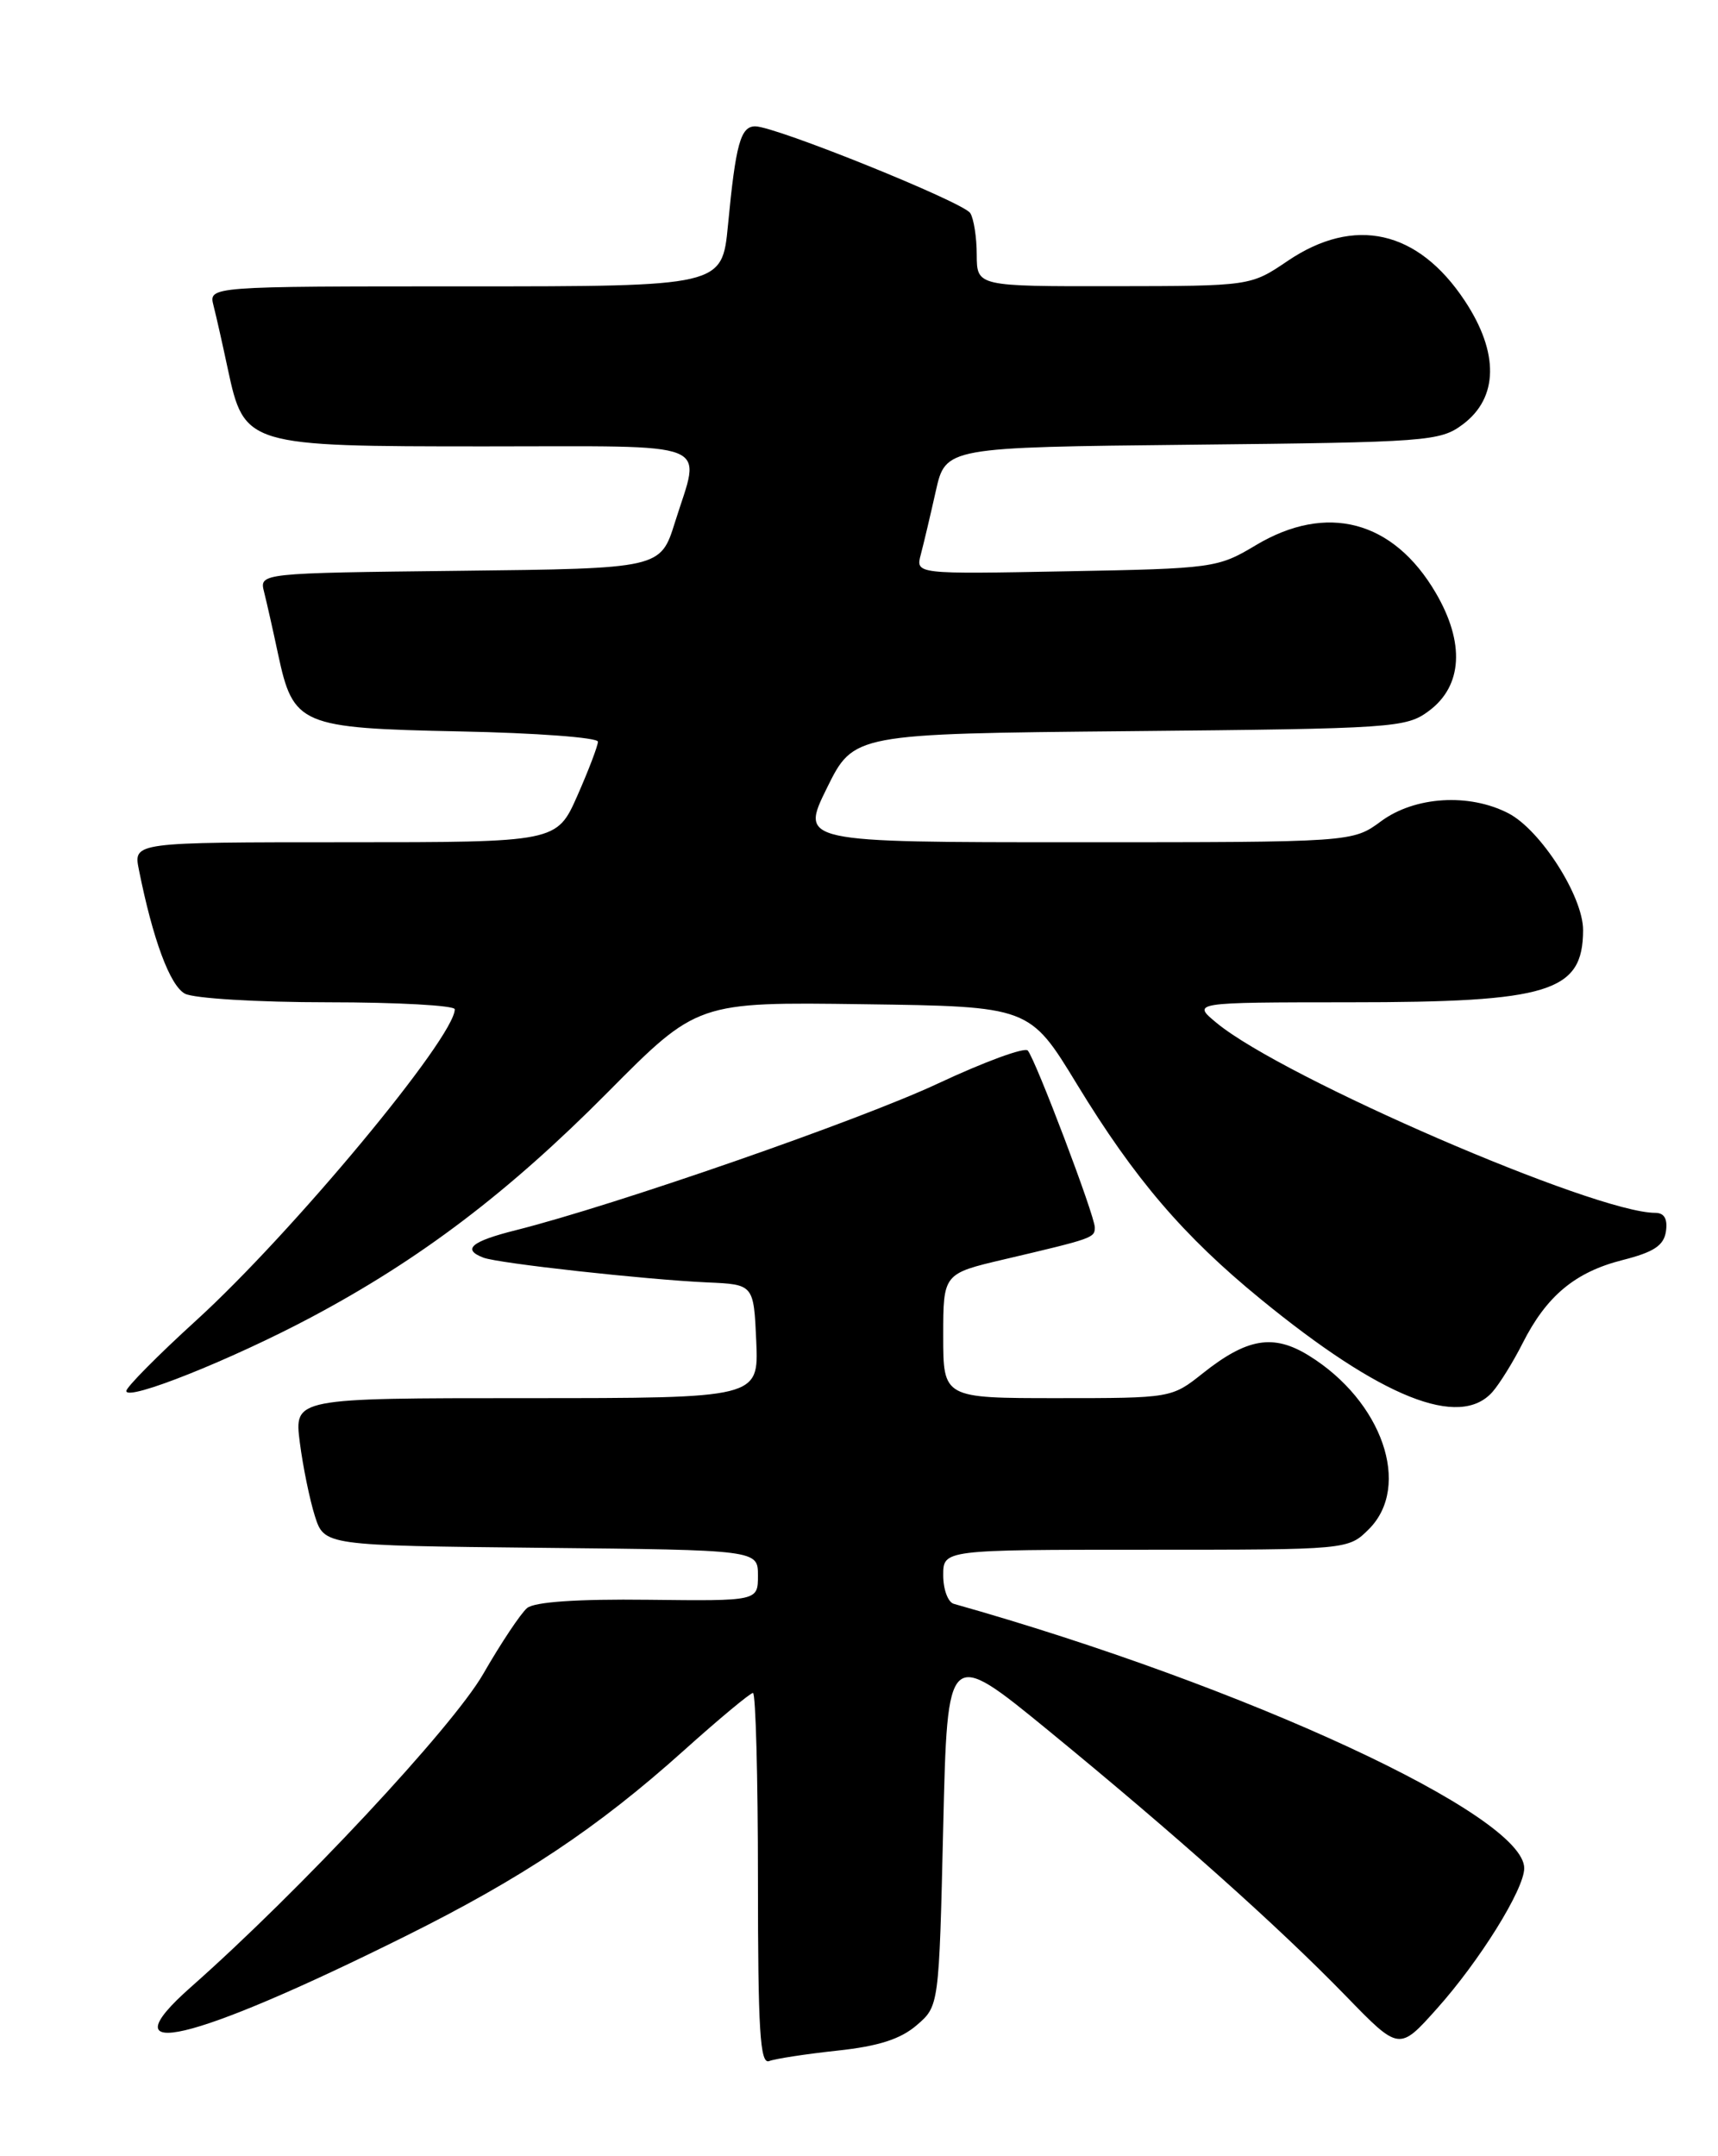 <?xml version="1.0" encoding="UTF-8" standalone="no"?>
<!DOCTYPE svg PUBLIC "-//W3C//DTD SVG 1.1//EN" "http://www.w3.org/Graphics/SVG/1.1/DTD/svg11.dtd" >
<svg xmlns="http://www.w3.org/2000/svg" xmlns:xlink="http://www.w3.org/1999/xlink" version="1.1" viewBox="0 0 204 256">
 <g >
 <path fill="currentColor"
d=" M 99.42 243.47 C 104.29 242.95 106.92 242.11 108.84 240.46 C 111.50 238.18 111.50 238.18 112.00 216.91 C 112.50 195.65 112.50 195.65 124.50 205.47 C 139.63 217.87 151.72 228.66 159.82 236.99 C 166.14 243.50 166.14 243.50 170.61 238.50 C 175.68 232.84 180.98 224.33 180.99 221.82 C 181.03 215.54 147.95 200.20 113.25 190.42 C 112.56 190.22 112.00 188.70 112.00 187.03 C 112.00 184.00 112.00 184.00 136.05 184.00 C 160.09 184.00 160.09 184.00 162.55 181.55 C 167.64 176.45 164.14 166.34 155.42 160.95 C 151.20 158.34 148.08 158.87 142.81 163.06 C 139.13 165.99 139.05 166.00 125.56 166.00 C 112.00 166.00 112.00 166.00 112.00 158.61 C 112.00 151.22 112.00 151.22 119.25 149.52 C 129.80 147.04 130.00 146.97 130.00 145.73 C 130.00 144.34 122.97 125.80 122.04 124.73 C 121.67 124.31 116.90 126.06 111.43 128.62 C 102.13 132.99 73.02 143.10 61.25 146.06 C 55.95 147.39 54.83 148.34 57.40 149.32 C 59.17 150.00 76.69 151.93 84.00 152.26 C 89.50 152.50 89.50 152.50 89.80 159.25 C 90.09 166.00 90.09 166.00 62.51 166.00 C 34.93 166.00 34.93 166.00 35.60 171.25 C 35.97 174.14 36.78 178.07 37.39 180.00 C 38.51 183.50 38.51 183.50 64.25 183.77 C 90.00 184.03 90.00 184.03 90.00 187.06 C 90.00 190.09 90.00 190.09 76.98 189.94 C 68.56 189.84 63.47 190.19 62.59 190.92 C 61.85 191.54 59.49 195.07 57.37 198.76 C 53.71 205.10 35.60 224.50 22.66 235.93 C 12.44 244.96 22.67 242.54 48.06 229.92 C 61.99 223.00 70.96 217.02 81.16 207.87 C 85.37 204.09 89.09 201.00 89.41 201.00 C 89.73 201.00 90.00 210.95 90.00 223.11 C 90.00 241.06 90.25 245.12 91.33 244.71 C 92.05 244.43 95.70 243.87 99.42 243.47 Z  M 177.23 165.25 C 178.07 164.29 179.68 161.70 180.79 159.50 C 183.63 153.87 187.02 151.04 192.65 149.61 C 196.40 148.66 197.57 147.88 197.82 146.19 C 198.03 144.72 197.62 144.00 196.55 144.00 C 189.40 144.00 152.42 128.00 144.50 121.48 C 141.50 119.01 141.50 119.01 160.28 119.00 C 184.01 119.00 187.95 117.78 187.98 110.45 C 188.00 106.46 182.94 98.54 179.11 96.56 C 174.45 94.15 168.00 94.55 164.00 97.50 C 160.61 100.00 160.61 100.00 127.82 100.00 C 95.02 100.00 95.02 100.00 98.19 93.56 C 101.37 87.12 101.37 87.12 134.11 86.81 C 165.56 86.51 166.97 86.42 169.68 84.40 C 173.67 81.43 173.96 76.32 170.48 70.38 C 165.44 61.78 157.53 59.69 149.09 64.75 C 144.61 67.43 144.07 67.51 126.61 67.83 C 108.72 68.17 108.72 68.17 109.34 65.83 C 109.68 64.55 110.48 61.16 111.12 58.30 C 112.29 53.11 112.29 53.11 141.58 52.80 C 169.51 52.51 170.99 52.40 173.68 50.40 C 177.93 47.24 178.02 41.88 173.93 35.71 C 168.37 27.31 160.82 25.62 152.90 30.98 C 148.50 33.96 148.50 33.96 132.25 33.98 C 116.00 34.00 116.00 34.00 115.98 30.25 C 115.98 28.19 115.63 25.96 115.21 25.30 C 114.38 24.00 92.08 15.00 89.68 15.00 C 87.94 15.00 87.36 17.09 86.44 26.75 C 85.74 34.00 85.74 34.00 55.26 34.00 C 24.78 34.00 24.78 34.00 25.35 36.27 C 25.67 37.51 26.43 40.89 27.04 43.76 C 29.01 52.94 29.19 53.00 57.63 53.00 C 85.31 53.00 83.23 52.17 80.15 62.00 C 78.43 67.50 78.43 67.50 54.61 67.77 C 30.79 68.04 30.79 68.04 31.36 70.29 C 31.67 71.52 32.42 74.84 33.02 77.67 C 34.83 86.11 35.62 86.45 54.60 86.84 C 63.62 87.02 71.00 87.57 71.00 88.06 C 71.00 88.54 69.90 91.43 68.56 94.47 C 66.11 100.00 66.11 100.00 40.98 100.00 C 15.84 100.00 15.84 100.00 16.49 103.25 C 18.15 111.55 20.18 117.02 21.96 117.98 C 23.02 118.54 30.57 119.00 38.93 119.00 C 47.22 119.00 54.00 119.38 54.00 119.83 C 54.00 123.16 34.68 146.41 23.31 156.76 C 18.74 160.92 15.00 164.70 15.00 165.15 C 15.00 166.42 27.45 161.45 36.95 156.40 C 49.90 149.52 60.38 141.56 72.12 129.73 C 82.80 118.96 82.80 118.96 102.53 119.23 C 122.26 119.50 122.26 119.50 127.88 128.73 C 134.72 139.96 140.53 146.75 149.68 154.23 C 164.01 165.96 173.33 169.69 177.23 165.25 Z "/>
</g>
</svg>